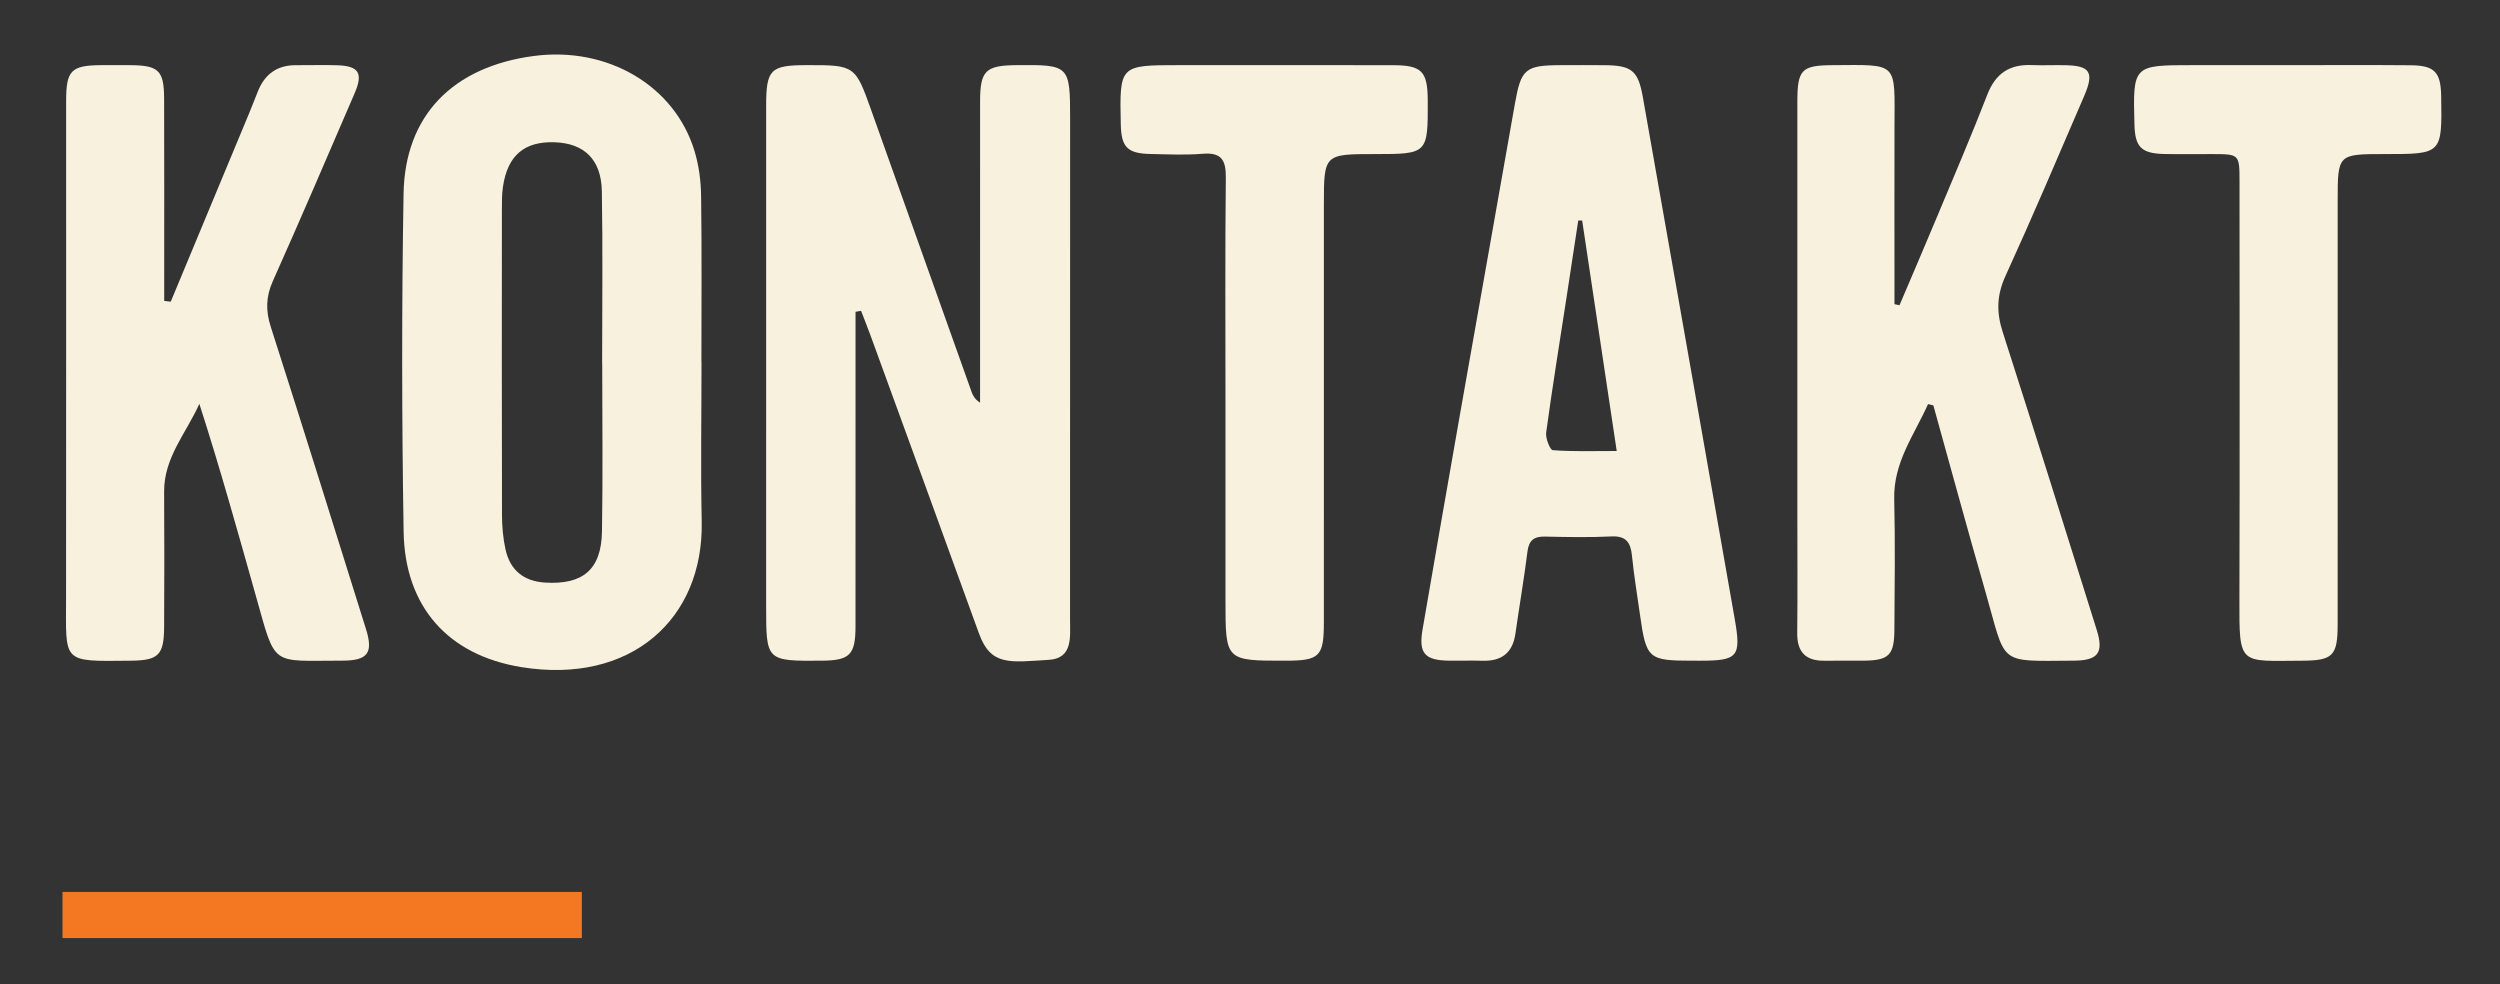 <?xml version="1.0" encoding="utf-8"?>
<!-- Generator: Adobe Illustrator 16.0.0, SVG Export Plug-In . SVG Version: 6.00 Build 0)  -->
<!DOCTYPE svg PUBLIC "-//W3C//DTD SVG 1.1//EN" "http://www.w3.org/Graphics/SVG/1.1/DTD/svg11.dtd">
<svg version="1.1" id="Warstwa_1" xmlns="http://www.w3.org/2000/svg" xmlns:xlink="http://www.w3.org/1999/xlink" x="0px" y="0px"
	 width="602px" height="237px" viewBox="0 0 602 237" enable-background="new 0 0 602 237" xml:space="preserve">
<rect x="0" y="0" width="602" height="237" fill="#333333" stroke="none"/>
<rect id="Rectangle_4_" x="15.052" y="214.775" fill="#F47821" width="125.059" height="11.116"/>
<g>
	<path fill-rule="evenodd" clip-rule="evenodd" fill="#F8F1DE" d="M206.013,75.083c0,1.758,0,3.518,0,5.275
		c0,23.492,0.01,46.984-0.007,70.479c-0.005,6.852-1.379,8.209-8.135,8.258c-13.383,0.096-13.383,0.096-13.384-13.113
		c0-40.152-0.003-80.307,0.003-120.461c0.001-8.797,1.015-9.812,9.673-9.834c11.708-0.027,11.787,0.047,15.69,11.023
		c8.021,22.559,16.06,45.109,24.104,67.658c0.321,0.9,0.766,1.754,2.044,2.602c0-1.684,0-3.369,0-5.053
		c0-22.492-0.007-44.986,0.004-67.479c0.004-7.396,1.305-8.68,8.72-8.75c12.828-0.123,12.961,0.01,12.961,13.053
		c0,40.152,0.011,80.307-0.018,120.461c-0.003,4.1,0.746,9.338-5.116,9.688c-9.375,0.559-13.945,1.57-16.817-6.363
		c-8.658-23.916-17.386-47.805-26.096-71.701c-0.731-2.006-1.527-3.988-2.293-5.982C206.902,74.923,206.458,75.003,206.013,75.083z"
		/>
	<path fill-rule="evenodd" clip-rule="evenodd" fill="#F8F1DE" d="M168.924,87.095c0,12.818-0.223,25.641,0.048,38.453
		c0.499,23.551-17.109,39.334-43.368,35.104c-17.817-2.871-28.116-14.648-28.411-32.596c-0.446-27.127-0.472-54.27-0.017-81.395
		c0.317-18.918,11.921-30.613,31.379-33.182c17.721-2.338,33.91,7.125,38.683,22.883c1.043,3.445,1.539,7.174,1.589,10.783
		c0.183,13.314,0.073,26.633,0.073,39.949C168.909,87.095,168.917,87.095,168.924,87.095z M145.015,87.526c-0.007,0-0.014,0-0.021,0
		c0-13.822,0.178-27.648-0.07-41.467c-0.137-7.654-4.244-11.555-11.364-11.801c-7.313-0.252-11.353,3.186-12.454,10.742
		c-0.263,1.801-0.252,3.652-0.253,5.48c-0.016,24.482-0.038,48.965,0.025,73.447c0.007,2.809,0.245,5.678,0.854,8.41
		c1.104,4.963,4.376,7.635,9.522,7.949c9.119,0.559,13.539-3.137,13.7-12.293C145.191,114.509,145.015,101.017,145.015,87.526z"/>
	<path fill-rule="evenodd" clip-rule="evenodd" fill="#F8F1DE" d="M41.117,72.64c6.253-15.025,12.508-30.051,18.755-45.08
		c0.765-1.84,1.485-3.699,2.223-5.551c1.658-4.16,4.654-6.348,9.203-6.311c3.332,0.027,6.667-0.098,9.996,0.02
		c5.106,0.182,6.188,1.893,4.122,6.693c-6.507,15.117-12.999,30.244-19.713,45.27c-1.684,3.77-1.749,7.125-0.495,11.035
		c7.764,24.221,15.33,48.502,22.925,72.777c1.803,5.762,0.415,7.596-5.756,7.59c-17.399-0.018-15.866,1.762-20.787-15.672
		C57.264,128.085,52.999,112.739,48,97.239c-3.11,7.01-8.535,12.893-8.478,21.158c0.075,10.83,0.051,21.658,0,32.488
		c-0.033,6.908-1.346,8.152-8.14,8.213c-16.685,0.152-15.487,0.67-15.472-15.412c0.039-39.818,0.009-79.637,0.017-119.455
		c0.001-7.248,1.218-8.477,8.328-8.541c2.333-0.02,4.665-0.014,6.998,0c6.958,0.041,8.241,1.225,8.267,8.096
		c0.054,14.496,0.018,28.99,0.019,43.484c0,1.729,0,3.457,0,5.186C40.064,72.519,40.591,72.579,41.117,72.64z"/>
	<path fill-rule="evenodd" clip-rule="evenodd" fill="#F8F1DE" d="M464.27,97.31c-3.289,7.389-8.355,13.998-8.142,22.857
		c0.253,10.486,0.101,20.984,0.04,31.477c-0.036,6.117-1.33,7.373-7.312,7.445c-3.164,0.037-6.33-0.035-9.493,0.012
		c-4.584,0.068-6.646-2.1-6.592-6.723c0.112-9.658,0.031-19.318,0.031-28.979c0-32.977-0.003-65.955,0.002-98.932
		c0.001-7.701,1.007-8.736,8.492-8.777c15.962-0.09,14.934-0.932,14.897,14.867c-0.029,12.658-0.006,25.316-0.006,37.975
		c0,1.57,0,3.141,0,4.713c0.403,0.086,0.805,0.174,1.208,0.26c3.011-7.084,6.057-14.152,9.024-21.254
		c4.099-9.811,8.294-19.586,12.14-29.494c1.982-5.109,5.382-7.303,10.69-7.086c2.66,0.109,5.33-0.021,7.993,0.027
		c6.049,0.111,7.097,1.68,4.644,7.379c-6.244,14.506-12.42,29.045-18.979,43.408c-2.102,4.602-2.185,8.713-0.669,13.428
		c7.679,23.889,15.166,47.838,22.658,71.787c1.728,5.521,0.302,7.355-5.53,7.387c-18.702,0.096-16.106,1.279-21.345-16.842
		c-4.289-14.836-8.322-29.746-12.469-44.623C465.124,97.519,464.697,97.413,464.27,97.31z"/>
	<path fill-rule="evenodd" clip-rule="evenodd" fill="#F8F1DE" d="M407.485,159.095c-10.544,0-11.07-0.453-12.559-10.941
		c-0.679-4.783-1.467-9.555-1.952-14.357c-0.321-3.17-1.4-4.791-4.947-4.623c-5.32,0.256-10.663,0.154-15.992,0.035
		c-2.662-0.059-3.884,0.898-4.227,3.635c-0.828,6.598-1.96,13.156-2.896,19.742c-0.655,4.607-3.303,6.646-7.864,6.521
		c-2.664-0.072-5.332,0.012-7.998-0.016c-5.992-0.062-7.491-1.742-6.494-7.543c2.988-17.375,6.01-34.746,9.067-52.111
		c4.355-24.738,8.777-49.467,13.121-74.209c1.528-8.699,2.433-9.529,11.377-9.539c3.499-0.004,6.999-0.035,10.498,0.01
		c6.308,0.078,7.857,1.367,8.968,7.631c4.037,22.771,8.045,45.549,12.055,68.326c3.375,19.166,6.751,38.334,10.099,57.506
		c1.563,8.955,0.726,9.93-8.257,9.934C408.818,159.097,408.152,159.095,407.485,159.095z M380.987,53.104
		c-0.315,0.002-0.631,0.004-0.947,0.006c-0.938,6.158-1.868,12.316-2.813,18.471c-1.666,10.85-3.422,21.684-4.908,32.557
		c-0.19,1.389,0.922,4.213,1.591,4.264c4.858,0.369,9.757,0.199,15.396,0.199C386.434,89.437,383.711,71.271,380.987,53.104z"/>
	<path fill-rule="evenodd" clip-rule="evenodd" fill="#F8F1DE" d="M295.096,97.235c0-18.152-0.112-36.307,0.083-54.457
		c0.046-4.271-1.077-6.123-5.603-5.748c-4.135,0.34-8.322,0.135-12.484,0.051c-5.616-0.113-7.087-1.621-7.206-7.123
		c-0.309-14.271-0.309-14.271,14.049-14.271c17.153,0,34.306-0.021,51.459,0.012c7.023,0.014,8.377,1.451,8.409,8.561
		c0.058,12.744-0.039,12.842-12.634,12.842c-12.378,0-12.378,0-12.378,12.357c0,33.473,0.005,66.947-0.004,100.42
		c-0.002,8.201-1.022,9.207-9.166,9.217c-14.524,0.02-14.524,0.02-14.524-14.396C295.096,128.876,295.096,113.056,295.096,97.235z"
		/>
	<path fill-rule="evenodd" clip-rule="evenodd" fill="#F8F1DE" d="M550.987,15.688c9.824,0.002,19.647-0.061,29.47,0.027
		c5.826,0.051,7.289,1.652,7.381,7.512c0.218,13.873,0.218,13.873-13.543,13.873c-11.383,0-11.383,0-11.383,11.344
		c0,33.965,0.006,67.93-0.005,101.896c-0.002,7.598-1.141,8.727-8.604,8.756c-15.159,0.057-15.098,1.338-15.051-14.855
		c0.098-33.467,0.033-66.934,0.026-100.398c-0.001-6.721-0.018-6.725-6.52-6.74c-3.829-0.008-7.66,0.057-11.488-0.018
		c-5.629-0.111-7.149-1.631-7.294-7.074c-0.381-14.324-0.381-14.324,14.033-14.324C535.669,15.687,543.328,15.687,550.987,15.688z"
		/>
</g>
</svg>
